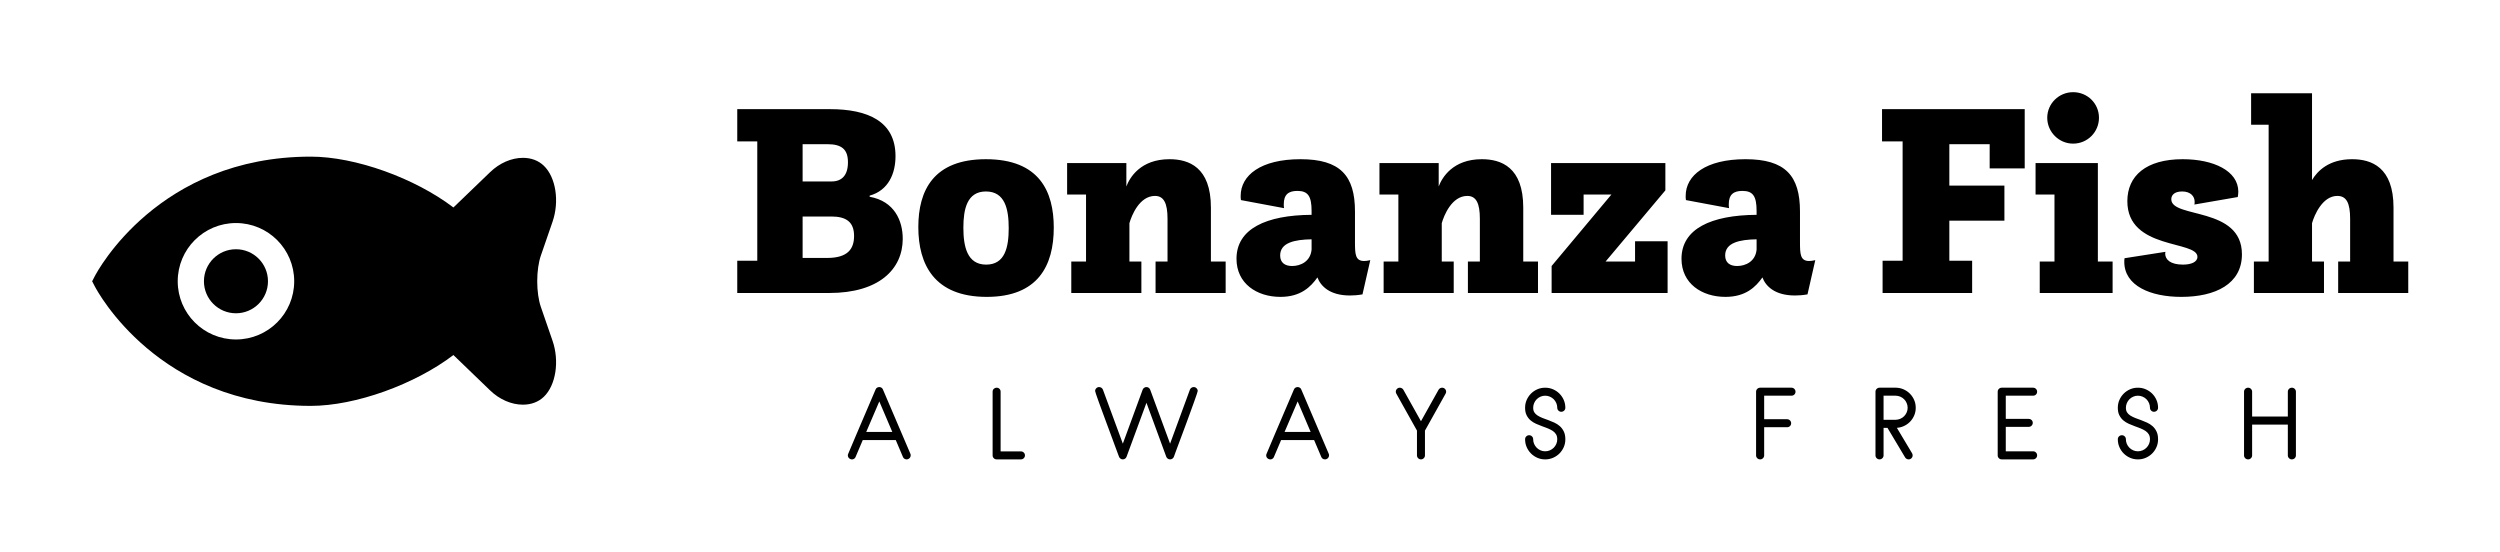 
        <svg xmlns="http://www.w3.org/2000/svg" xmlns:xlink="http://www.w3.org/1999/xlink" version="1.1" width="3238.773" height="714.531" viewBox="0 0 3238.773 714.531">
			
			<g transform="scale(11.939) translate(10, 10)">
				<defs id="SvgjsDefs2825"/><g id="SvgjsG2826" featureKey="cWd8YO-0" transform="matrix(0.567,0,0,0.567,-3.182,-7.831)" fill="#000"><path xmlns="http://www.w3.org/2000/svg" d="M91.474,54.886c-0.433-1.257-0.687-3.043-0.687-4.881c0-1.849,0.254-3.634,0.687-4.892l2.239-6.487  c1.354-3.908,0.645-8.515-1.659-10.733c-1.034-0.994-2.419-1.512-4.003-1.512c-2.198,0-4.49,1.004-6.286,2.747l-7.016,6.751  c-7.386-5.62-18.754-9.729-27.301-9.729c-29.139,0-40.846,21.943-41.332,22.883L5.61,50.005l0.506,0.972  c0.486,0.93,12.193,22.874,41.332,22.874c8.547,0,19.915-4.11,27.301-9.73l7.016,6.762c1.796,1.743,4.088,2.736,6.286,2.736  c1.584,0,2.969-0.518,4.003-1.511c2.304-2.219,3.013-6.825,1.659-10.734L91.474,54.886z M33.133,61.142  c-6.16,0-11.146-4.987-11.146-11.137c0-6.159,4.986-11.146,11.146-11.146s11.146,4.987,11.146,11.146  C44.279,56.154,39.293,61.142,33.133,61.142z"/><circle xmlns="http://www.w3.org/2000/svg" cx="33.132" cy="50.001" r="6.128"/></g><g id="SvgjsG2827" featureKey="TZbA6h-0" transform="matrix(1.509,0,0,1.509,68.823,-8.388)" fill="#000"><path d="M0.78 20 l0 -2.32 l1.44 0 l0 -8.58 l-1.44 0 l0 -2.32 l6.66 0 c2.74 0 4.72 0.88 4.72 3.38 c0 1.24 -0.5 2.46 -1.86 2.84 l0 0.08 c1.78 0.32 2.38 1.72 2.38 3.02 c0 2.2 -1.72 3.9 -5.28 3.9 l-6.62 0 z M5.48 17.48 l1.76 0 c1.48 0 1.94 -0.64 1.94 -1.58 c0 -1.02 -0.58 -1.4 -1.64 -1.4 l-2.06 0 l0 2.98 z M5.48 11.98 l2.08 0 c0.74 0 1.18 -0.44 1.18 -1.38 s-0.46 -1.3 -1.48 -1.3 l-1.78 0 l0 2.68 z M18.72 20.28 c-3.78 0 -4.92 -2.34 -4.92 -5.02 c0 -2.62 1.08 -4.88 4.86 -4.88 c3.86 0 4.88 2.34 4.88 4.92 c0 2.74 -1.14 4.98 -4.82 4.98 z M18.68 17.96 c1.36 0 1.62 -1.26 1.62 -2.62 s-0.26 -2.64 -1.64 -2.64 c-1.36 0 -1.62 1.28 -1.62 2.6 c0 1.34 0.26 2.66 1.64 2.66 z M24.8 20 l0 -2.26 l1.06 0 l0 -4.82 l-1.36 0 l0 -2.26 l4.26 0 l0 1.68 c0.24 -0.64 1.02 -1.96 3.1 -1.96 c1.38 0 2.98 0.56 2.98 3.48 l0 3.88 l1.06 0 l0 2.26 l-5.04 0 l0 -2.26 l0.86 0 l0 -3.08 c0 -1.1 -0.26 -1.64 -0.9 -1.64 c-1.12 0 -1.68 1.4 -1.84 1.96 l0 2.76 l0.86 0 l0 2.26 l-5.04 0 z M40.1 13.9 l-3.1 -0.58 c-0.02 -0.1 -0.02 -0.2 -0.02 -0.3 c0 -1.48 1.44 -2.64 4.3 -2.64 s3.92 1.18 3.92 3.76 l0 2.2 c0 0.86 0.02 1.36 0.66 1.36 c0.12 0 0.26 -0.02 0.44 -0.06 l-0.56 2.46 c-0.34 0.06 -0.64 0.08 -0.9 0.08 c-1.48 0 -2.12 -0.7 -2.34 -1.3 c-0.48 0.68 -1.2 1.4 -2.66 1.4 c-1.7 0 -3.16 -0.96 -3.16 -2.74 c0 -2.16 2.14 -3.14 5.4 -3.16 l0 -0.28 c0 -1.06 -0.26 -1.44 -1.02 -1.44 c-0.64 0 -0.98 0.26 -0.98 0.96 c0 0.08 0 0.18 0.02 0.28 z M42.08 16.88 l0 -0.74 c-1.22 0.02 -2.26 0.24 -2.26 1.16 c0 0.52 0.34 0.76 0.86 0.76 c0.6 0 1.32 -0.32 1.4 -1.18 z M47.26 20 l0 -2.26 l1.06 0 l0 -4.82 l-1.36 0 l0 -2.26 l4.26 0 l0 1.68 c0.24 -0.64 1.02 -1.96 3.1 -1.96 c1.38 0 2.98 0.56 2.98 3.48 l0 3.88 l1.06 0 l0 2.26 l-5.04 0 l0 -2.26 l0.86 0 l0 -3.08 c0 -1.1 -0.26 -1.64 -0.9 -1.64 c-1.12 0 -1.68 1.4 -1.84 1.96 l0 2.76 l0.86 0 l0 2.26 l-5.04 0 z M59.34 20 l0 -1.94 l4.3 -5.14 l-2 0 l0 1.46 l-2.34 0 l0 -3.72 l8.22 0 l0 1.96 l-4.3 5.12 l2.12 0 l0 -1.46 l2.34 0 l0 3.72 l-8.34 0 z M72.1 13.9 l-3.1 -0.58 c-0.02 -0.1 -0.02 -0.2 -0.02 -0.3 c0 -1.48 1.44 -2.64 4.3 -2.64 s3.92 1.18 3.92 3.76 l0 2.2 c0 0.86 0.02 1.36 0.66 1.36 c0.12 0 0.26 -0.02 0.44 -0.06 l-0.56 2.46 c-0.34 0.06 -0.64 0.08 -0.9 0.08 c-1.48 0 -2.12 -0.7 -2.34 -1.3 c-0.48 0.68 -1.2 1.4 -2.66 1.4 c-1.7 0 -3.16 -0.96 -3.16 -2.74 c0 -2.16 2.14 -3.14 5.4 -3.16 l0 -0.28 c0 -1.06 -0.26 -1.44 -1.02 -1.44 c-0.64 0 -0.98 0.26 -0.98 0.96 c0 0.08 0 0.18 0.02 0.28 z M74.08 16.88 l0 -0.74 c-1.22 0.02 -2.26 0.24 -2.26 1.16 c0 0.52 0.34 0.76 0.86 0.76 c0.6 0 1.32 -0.32 1.4 -1.18 z M83.14 20 l0 -2.32 l1.44 0 l0 -8.58 l-1.48 0 l0 -2.32 l10.26 0 l0 4.26 l-2.52 0 l0 -1.74 l-2.9 0 l0 2.98 l3.96 0 l0 2.52 l-3.96 0 l0 2.88 l1.64 0 l0 2.32 l-6.44 0 z M94.44 20 l0 -2.26 l1.06 0 l0 -4.82 l-1.36 0 l0 -2.26 l4.48 0 l0 7.08 l1.06 0 l0 2.26 l-5.24 0 z M94.98 7.4 c0 -1.02 0.84 -1.84 1.86 -1.84 c1.04 0 1.86 0.82 1.86 1.84 s-0.82 1.86 -1.86 1.86 c-1.02 0 -1.86 -0.84 -1.86 -1.86 z M100.54 17.5 l2.94 -0.46 c0 0.04 -0.02 0.08 -0.02 0.12 c0 0.44 0.38 0.8 1.28 0.8 c0.58 0 1.04 -0.18 1.04 -0.56 c0 -1.2 -5.04 -0.48 -5.04 -4 c0 -1.82 1.34 -3.02 3.98 -3.02 c2.22 0 4 0.84 4 2.34 c0 0.12 -0.02 0.26 -0.04 0.38 l-3.12 0.54 c0.02 -0.06 0.02 -0.14 0.02 -0.2 c0 -0.38 -0.28 -0.74 -0.9 -0.74 c-0.6 0 -0.78 0.3 -0.78 0.56 c0 1.4 5.08 0.5 5.08 3.96 c0 2.14 -1.92 3.06 -4.36 3.06 c-2.22 0 -4.1 -0.8 -4.1 -2.52 c0 -0.08 0 -0.16 0.02 -0.26 z M109.84 20 l0 -2.26 l1.06 0 l0 -9.84 l-1.26 0 l0 -2.26 l4.38 0 l0 6.24 c0.38 -0.64 1.2 -1.5 2.88 -1.5 c1.38 0 2.98 0.56 2.98 3.48 l0 3.88 l1.06 0 l0 2.26 l-5.04 0 l0 -2.26 l0.86 0 l0 -3.08 c0 -1.12 -0.26 -1.64 -0.92 -1.64 c-1.08 0 -1.66 1.4 -1.82 1.96 l0 2.76 l0.86 0 l0 2.26 l-5.04 0 z"/></g><g id="SvgjsG2828" featureKey="hKLqjk-0" transform="matrix(0.493,0,0,0.493,81.835,29.841)" fill="#000"><path d="M13.62 20.22 c-0.107 0.053 -0.22 0.08 -0.34 0.08 c-0.173 0 -0.337 -0.047 -0.49 -0.14 s-0.263 -0.227 -0.33 -0.4 l-1.58 -3.72 l-7.26 0 l-1.58 3.72 c-0.093 0.227 -0.253 0.387 -0.48 0.48 s-0.453 0.087 -0.68 -0.02 c-0.227 -0.093 -0.387 -0.253 -0.48 -0.48 s-0.087 -0.453 0.02 -0.68 l1.8 -4.26 l4.22 -9.88 c0.067 -0.173 0.173 -0.307 0.32 -0.4 s0.313 -0.14 0.5 -0.14 c0.173 0 0.333 0.047 0.48 0.14 s0.253 0.227 0.32 0.4 c1.013 2.373 2.02 4.73 3.02 7.07 s2.007 4.697 3.02 7.07 c0.093 0.227 0.093 0.453 0 0.68 s-0.253 0.387 -0.48 0.48 z M7.26 7.54 l-2.88 6.72 l5.74 0 z M38.42 20.3 l-5.34 0 c-0.24 0 -0.447 -0.087 -0.62 -0.26 s-0.26 -0.38 -0.26 -0.62 l0 -14.02 c0 -0.253 0.087 -0.463 0.26 -0.63 s0.38 -0.25 0.62 -0.25 c0.253 0 0.463 0.083 0.63 0.25 s0.25 0.377 0.25 0.63 l0 13.14 l4.46 0 c0.253 0 0.467 0.087 0.64 0.26 s0.26 0.38 0.26 0.62 s-0.087 0.447 -0.26 0.62 s-0.387 0.26 -0.64 0.26 z M74.88 12.22 c-0.32 0.853 -0.633 1.697 -0.94 2.53 s-0.59 1.593 -0.85 2.28 s-0.477 1.27 -0.65 1.75 s-0.287 0.793 -0.34 0.94 c-0.067 0.173 -0.177 0.313 -0.33 0.42 s-0.323 0.16 -0.51 0.16 s-0.357 -0.053 -0.51 -0.16 s-0.263 -0.247 -0.33 -0.42 l-4.36 -11.88 l-4.38 11.88 c-0.067 0.173 -0.173 0.313 -0.32 0.42 s-0.313 0.16 -0.5 0.16 s-0.357 -0.053 -0.51 -0.16 s-0.263 -0.247 -0.33 -0.42 c-0.053 -0.147 -0.17 -0.46 -0.35 -0.94 s-0.397 -1.063 -0.65 -1.75 s-0.533 -1.447 -0.84 -2.28 s-0.62 -1.677 -0.94 -2.53 c-0.307 -0.84 -0.61 -1.663 -0.91 -2.47 s-0.567 -1.533 -0.8 -2.18 s-0.42 -1.18 -0.56 -1.6 s-0.21 -0.657 -0.21 -0.71 c0 -0.24 0.087 -0.447 0.26 -0.62 s0.38 -0.26 0.62 -0.26 c0.187 0 0.357 0.053 0.51 0.16 s0.263 0.247 0.33 0.42 l4.38 11.88 l4.36 -11.88 c0.067 -0.173 0.177 -0.313 0.33 -0.42 s0.323 -0.16 0.51 -0.16 s0.353 0.053 0.5 0.16 s0.253 0.247 0.32 0.42 l4.38 11.88 l4.36 -11.88 c0.067 -0.173 0.177 -0.313 0.33 -0.42 s0.323 -0.16 0.51 -0.16 c0.24 0 0.447 0.087 0.62 0.26 s0.26 0.38 0.26 0.62 c0 0.053 -0.07 0.29 -0.21 0.71 s-0.327 0.953 -0.56 1.6 s-0.497 1.373 -0.79 2.18 s-0.593 1.63 -0.9 2.47 z M105.7 20.22 c-0.107 0.053 -0.22 0.08 -0.34 0.08 c-0.173 0 -0.337 -0.047 -0.49 -0.14 s-0.263 -0.227 -0.33 -0.4 l-1.58 -3.72 l-7.26 0 l-1.58 3.72 c-0.093 0.227 -0.253 0.387 -0.48 0.48 s-0.453 0.087 -0.68 -0.02 c-0.227 -0.093 -0.387 -0.253 -0.48 -0.48 s-0.087 -0.453 0.02 -0.68 l1.8 -4.26 l4.22 -9.88 c0.067 -0.173 0.173 -0.307 0.32 -0.4 s0.313 -0.14 0.5 -0.14 c0.173 0 0.333 0.047 0.48 0.14 s0.253 0.227 0.32 0.4 c1.013 2.373 2.02 4.73 3.02 7.07 s2.007 4.697 3.02 7.07 c0.093 0.227 0.093 0.453 0 0.68 s-0.253 0.387 -0.48 0.48 z M99.34 7.54 l-2.88 6.72 l5.74 0 z M131.9 5.84 l-4.54 8.12 l0 5.46 c0 0.24 -0.087 0.447 -0.26 0.62 s-0.38 0.26 -0.62 0.26 s-0.447 -0.087 -0.62 -0.26 s-0.26 -0.38 -0.26 -0.62 l0 -5.46 l-4.54 -8.12 c-0.08 -0.133 -0.12 -0.28 -0.12 -0.44 c0 -0.24 0.087 -0.447 0.26 -0.62 s0.38 -0.26 0.62 -0.26 c0.16 0 0.31 0.04 0.45 0.12 s0.25 0.187 0.33 0.32 l3.88 6.94 l3.88 -6.94 c0.08 -0.133 0.19 -0.24 0.33 -0.32 s0.29 -0.12 0.45 -0.12 c0.24 0 0.447 0.087 0.62 0.26 s0.26 0.38 0.26 0.62 c0 0.16 -0.04 0.307 -0.12 0.44 z M153.82 20.3 c-0.613 0 -1.187 -0.117 -1.72 -0.35 s-1 -0.55 -1.4 -0.95 s-0.717 -0.867 -0.95 -1.4 s-0.35 -1.107 -0.35 -1.72 c0 -0.253 0.087 -0.467 0.26 -0.64 s0.387 -0.26 0.64 -0.26 c0.24 0 0.447 0.087 0.62 0.26 s0.26 0.387 0.26 0.64 c0 0.36 0.07 0.7 0.21 1.02 s0.33 0.6 0.57 0.84 s0.52 0.43 0.84 0.57 s0.66 0.21 1.02 0.21 s0.703 -0.07 1.03 -0.21 s0.61 -0.33 0.85 -0.57 s0.43 -0.52 0.57 -0.84 s0.21 -0.66 0.21 -1.02 c0 -0.44 -0.087 -0.803 -0.26 -1.09 s-0.413 -0.537 -0.72 -0.75 c-0.147 -0.107 -0.313 -0.203 -0.5 -0.29 s-0.38 -0.177 -0.58 -0.27 c-0.2 -0.08 -0.407 -0.16 -0.62 -0.24 s-0.433 -0.16 -0.66 -0.24 c-0.44 -0.16 -0.883 -0.34 -1.33 -0.54 s-0.847 -0.45 -1.2 -0.75 s-0.643 -0.673 -0.87 -1.12 s-0.34 -0.997 -0.34 -1.65 c0 -0.613 0.117 -1.187 0.35 -1.72 s0.55 -1 0.95 -1.4 s0.867 -0.717 1.4 -0.95 s1.107 -0.35 1.72 -0.35 s1.19 0.117 1.73 0.35 s1.01 0.55 1.41 0.95 s0.717 0.867 0.95 1.4 s0.35 1.107 0.35 1.72 c0 0.24 -0.087 0.447 -0.26 0.62 s-0.387 0.26 -0.64 0.26 c-0.24 0 -0.447 -0.087 -0.62 -0.26 s-0.26 -0.38 -0.26 -0.62 c0 -0.36 -0.07 -0.703 -0.21 -1.03 s-0.33 -0.61 -0.57 -0.85 s-0.523 -0.43 -0.85 -0.57 s-0.67 -0.21 -1.03 -0.21 s-0.7 0.07 -1.02 0.21 s-0.6 0.33 -0.84 0.57 s-0.43 0.523 -0.57 0.85 s-0.21 0.67 -0.21 1.03 c0 0.4 0.083 0.733 0.25 1 s0.403 0.5 0.71 0.7 c0.32 0.2 0.68 0.38 1.08 0.54 l0.64 0.24 l0.66 0.24 c0.44 0.16 0.883 0.343 1.33 0.55 s0.847 0.467 1.2 0.78 s0.643 0.703 0.87 1.17 s0.34 1.04 0.34 1.72 c0 0.613 -0.117 1.187 -0.35 1.72 s-0.55 1 -0.95 1.4 s-0.87 0.717 -1.41 0.95 s-1.117 0.35 -1.73 0.35 z M208.02 6.28 l-6 0 l0 5.18 l5.06 0 c0.24 0 0.447 0.087 0.62 0.26 s0.26 0.38 0.26 0.62 c0 0.253 -0.087 0.463 -0.26 0.63 s-0.38 0.25 -0.62 0.25 l-5.06 0 l0 6.2 c0 0.24 -0.087 0.447 -0.26 0.62 s-0.38 0.26 -0.62 0.26 c-0.253 0 -0.467 -0.087 -0.64 -0.26 s-0.26 -0.38 -0.26 -0.62 l0 -14.02 c0 -0.24 0.087 -0.447 0.26 -0.62 s0.387 -0.26 0.64 -0.26 l6.88 0 c0.253 0 0.467 0.087 0.64 0.26 s0.26 0.38 0.26 0.62 c0 0.253 -0.087 0.463 -0.26 0.63 s-0.387 0.25 -0.64 0.25 z M230.94 13.36 l-0.24 -0 l0.26 -0.46 l3.62 6.06 c0.08 0.147 0.12 0.3 0.12 0.46 c0 0.24 -0.087 0.447 -0.26 0.62 s-0.38 0.26 -0.62 0.26 c-0.16 0 -0.31 -0.04 -0.45 -0.12 s-0.25 -0.187 -0.33 -0.32 l-3.88 -6.5 l-0.86 0 l0 6.06 c0 0.24 -0.087 0.447 -0.26 0.62 s-0.38 0.26 -0.62 0.26 c-0.253 0 -0.467 -0.087 -0.64 -0.26 s-0.26 -0.38 -0.26 -0.62 l0 -14.02 c0 -0.24 0.087 -0.447 0.26 -0.62 s0.387 -0.26 0.64 -0.26 l3.52 0 c0.613 0 1.19 0.117 1.73 0.35 s1.01 0.55 1.41 0.95 s0.717 0.867 0.95 1.4 s0.35 1.107 0.35 1.72 s-0.117 1.187 -0.35 1.72 s-0.55 1 -0.95 1.4 s-0.87 0.717 -1.41 0.95 s-1.117 0.35 -1.73 0.35 z M230.94 6.28 l-2.64 0 l0 5.3 l2.64 0 c0.36 0 0.703 -0.07 1.03 -0.21 s0.61 -0.33 0.85 -0.57 s0.43 -0.52 0.57 -0.84 s0.21 -0.66 0.21 -1.02 s-0.07 -0.703 -0.21 -1.03 s-0.33 -0.61 -0.57 -0.85 s-0.523 -0.43 -0.85 -0.57 s-0.67 -0.21 -1.03 -0.21 z M261.2 20.3 l-6.88 -0 c-0.253 0 -0.467 -0.087 -0.64 -0.26 s-0.26 -0.38 -0.26 -0.62 l0 -0.04 l0 -0.04 l0 -13.94 c0 -0.24 0.087 -0.447 0.26 -0.62 s0.387 -0.26 0.64 -0.26 l6.88 0 c0.253 0 0.467 0.087 0.64 0.26 s0.26 0.38 0.26 0.62 c0 0.253 -0.087 0.463 -0.26 0.63 s-0.387 0.25 -0.64 0.25 l-6 0 l0 5.1 l5.06 0 c0.24 0 0.447 0.083 0.62 0.25 s0.26 0.377 0.26 0.63 c0 0.24 -0.087 0.447 -0.26 0.62 s-0.38 0.26 -0.62 0.26 l-5.06 0 l0 5.38 l6 0 c0.253 0 0.467 0.087 0.64 0.26 s0.26 0.387 0.26 0.64 c0 0.24 -0.087 0.447 -0.26 0.62 s-0.387 0.26 -0.64 0.26 z M284.28 20.3 c-0.613 0 -1.187 -0.117 -1.72 -0.35 s-1 -0.55 -1.4 -0.95 s-0.717 -0.867 -0.95 -1.4 s-0.35 -1.107 -0.35 -1.72 c0 -0.253 0.087 -0.467 0.26 -0.64 s0.387 -0.26 0.64 -0.26 c0.24 0 0.447 0.087 0.62 0.26 s0.26 0.387 0.26 0.64 c0 0.36 0.07 0.7 0.21 1.02 s0.33 0.6 0.57 0.84 s0.52 0.43 0.84 0.57 s0.66 0.21 1.02 0.21 s0.703 -0.07 1.03 -0.21 s0.61 -0.33 0.85 -0.57 s0.43 -0.52 0.57 -0.84 s0.21 -0.66 0.21 -1.02 c0 -0.44 -0.087 -0.803 -0.26 -1.09 s-0.413 -0.537 -0.72 -0.75 c-0.147 -0.107 -0.313 -0.203 -0.5 -0.29 s-0.38 -0.177 -0.58 -0.27 c-0.2 -0.08 -0.407 -0.16 -0.62 -0.24 s-0.433 -0.16 -0.66 -0.24 c-0.44 -0.16 -0.883 -0.34 -1.33 -0.54 s-0.847 -0.45 -1.2 -0.75 s-0.643 -0.673 -0.87 -1.12 s-0.34 -0.997 -0.34 -1.65 c0 -0.613 0.117 -1.187 0.35 -1.72 s0.55 -1 0.95 -1.4 s0.867 -0.717 1.4 -0.95 s1.107 -0.35 1.72 -0.35 s1.19 0.117 1.73 0.35 s1.01 0.55 1.41 0.95 s0.717 0.867 0.95 1.4 s0.35 1.107 0.35 1.72 c0 0.24 -0.087 0.447 -0.26 0.62 s-0.387 0.26 -0.64 0.26 c-0.24 0 -0.447 -0.087 -0.62 -0.26 s-0.26 -0.38 -0.26 -0.62 c0 -0.36 -0.07 -0.703 -0.21 -1.03 s-0.33 -0.61 -0.57 -0.85 s-0.523 -0.43 -0.85 -0.57 s-0.67 -0.21 -1.03 -0.21 s-0.7 0.07 -1.02 0.21 s-0.6 0.33 -0.84 0.57 s-0.43 0.523 -0.57 0.85 s-0.21 0.67 -0.21 1.03 c0 0.4 0.083 0.733 0.25 1 s0.403 0.5 0.71 0.7 c0.32 0.2 0.68 0.38 1.08 0.54 l0.64 0.24 l0.66 0.24 c0.44 0.16 0.883 0.343 1.33 0.55 s0.847 0.467 1.2 0.78 s0.643 0.703 0.87 1.17 s0.34 1.04 0.34 1.72 c0 0.613 -0.117 1.187 -0.35 1.72 s-0.55 1 -0.95 1.4 s-0.87 0.717 -1.41 0.95 s-1.117 0.35 -1.73 0.35 z M318.16 20.3 c-0.24 0 -0.447 -0.087 -0.62 -0.26 s-0.26 -0.38 -0.26 -0.62 l0 -6.78 l-7.86 0 l0 6.78 c0 0.24 -0.087 0.447 -0.26 0.62 s-0.38 0.26 -0.62 0.26 c-0.253 0 -0.467 -0.087 -0.64 -0.26 s-0.26 -0.38 -0.26 -0.62 l0 -14.02 c0 -0.24 0.087 -0.447 0.26 -0.62 s0.387 -0.26 0.64 -0.26 c0.24 0 0.447 0.087 0.62 0.26 s0.26 0.38 0.26 0.62 l0 5.46 l7.86 0 l0 -5.46 c0 -0.24 0.087 -0.447 0.26 -0.62 s0.38 -0.26 0.62 -0.26 c0.253 0 0.467 0.087 0.64 0.26 s0.26 0.38 0.26 0.62 l0 14.02 c0 0.24 -0.087 0.447 -0.26 0.62 s-0.387 0.26 -0.64 0.26 z"/></g>
			</g>
		</svg>
	